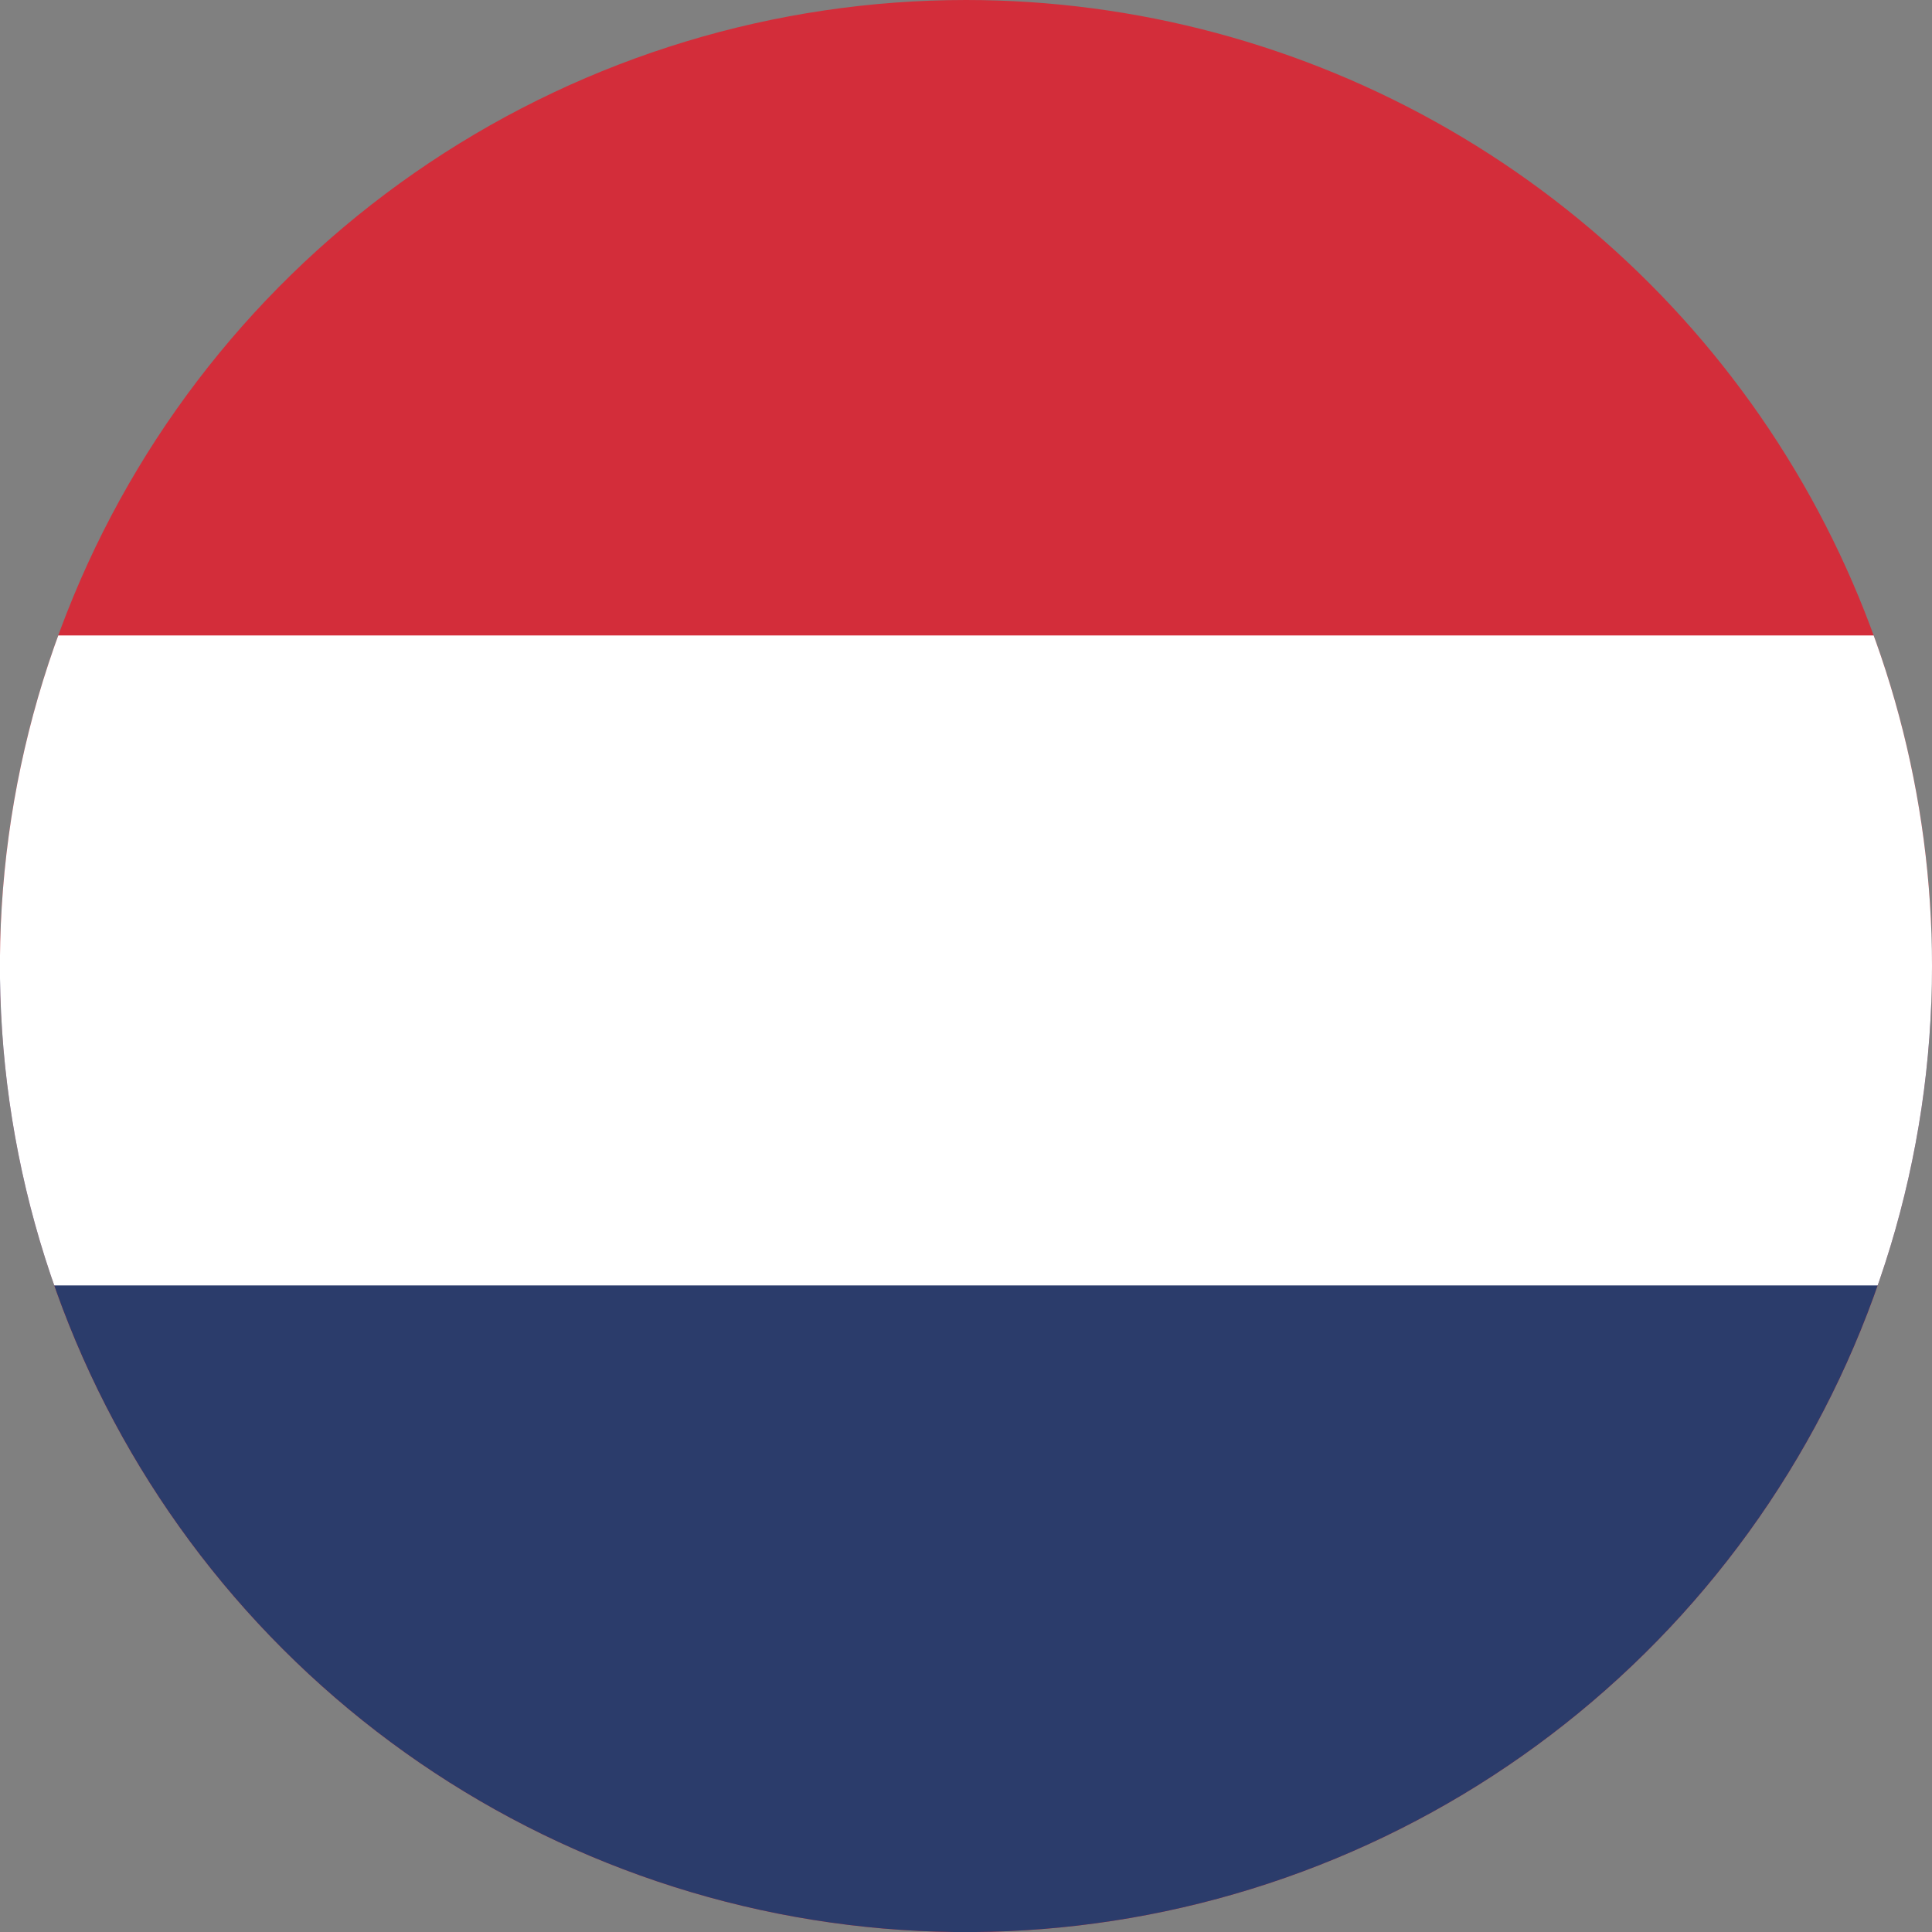 <svg id="Group_2121" data-name="Group 2121" xmlns="http://www.w3.org/2000/svg" xmlns:xlink="http://www.w3.org/1999/xlink" width="23.953" height="23.954" viewBox="0 0 23.953 23.954">
  <rect x="0" y="0" width="23.953" height="23.954" fill="#808080" stroke="none"/>
  <defs>
    <clipPath id="clip-path">
      <path id="Path_1120" data-name="Path 1120" d="M725.96,126.085a11.977,11.977,0,1,1-11.976-11.977A11.977,11.977,0,0,1,725.96,126.085Z" transform="translate(-702.007 -114.108)" fill="none"/>
    </clipPath>
  </defs>
  <g id="Group_1088" data-name="Group 1088" transform="translate(0 0)">
    <g id="Group_1087" data-name="Group 1087" clip-path="url(#clip-path)">
      <g id="Group_1086" data-name="Group 1086" transform="translate(0 0)">
        <g id="Group_1083" data-name="Group 1083">
          <rect id="Rectangle_360" data-name="Rectangle 360" width="23.941" height="23.954" fill="#d32d3a"/>
        </g>
        <g id="Group_1084" data-name="Group 1084" transform="translate(0 12.09)">
          <rect id="Rectangle_361" data-name="Rectangle 361" width="23.941" height="11.864" fill="#2b3c6b"/>
        </g>
        <g id="Group_1085" data-name="Group 1085" transform="translate(0 7.878)">
          <rect id="Rectangle_362" data-name="Rectangle 362" width="23.953" height="8.059" fill="#fff"/>
        </g>
      </g>
    </g>
  </g>
</svg>
